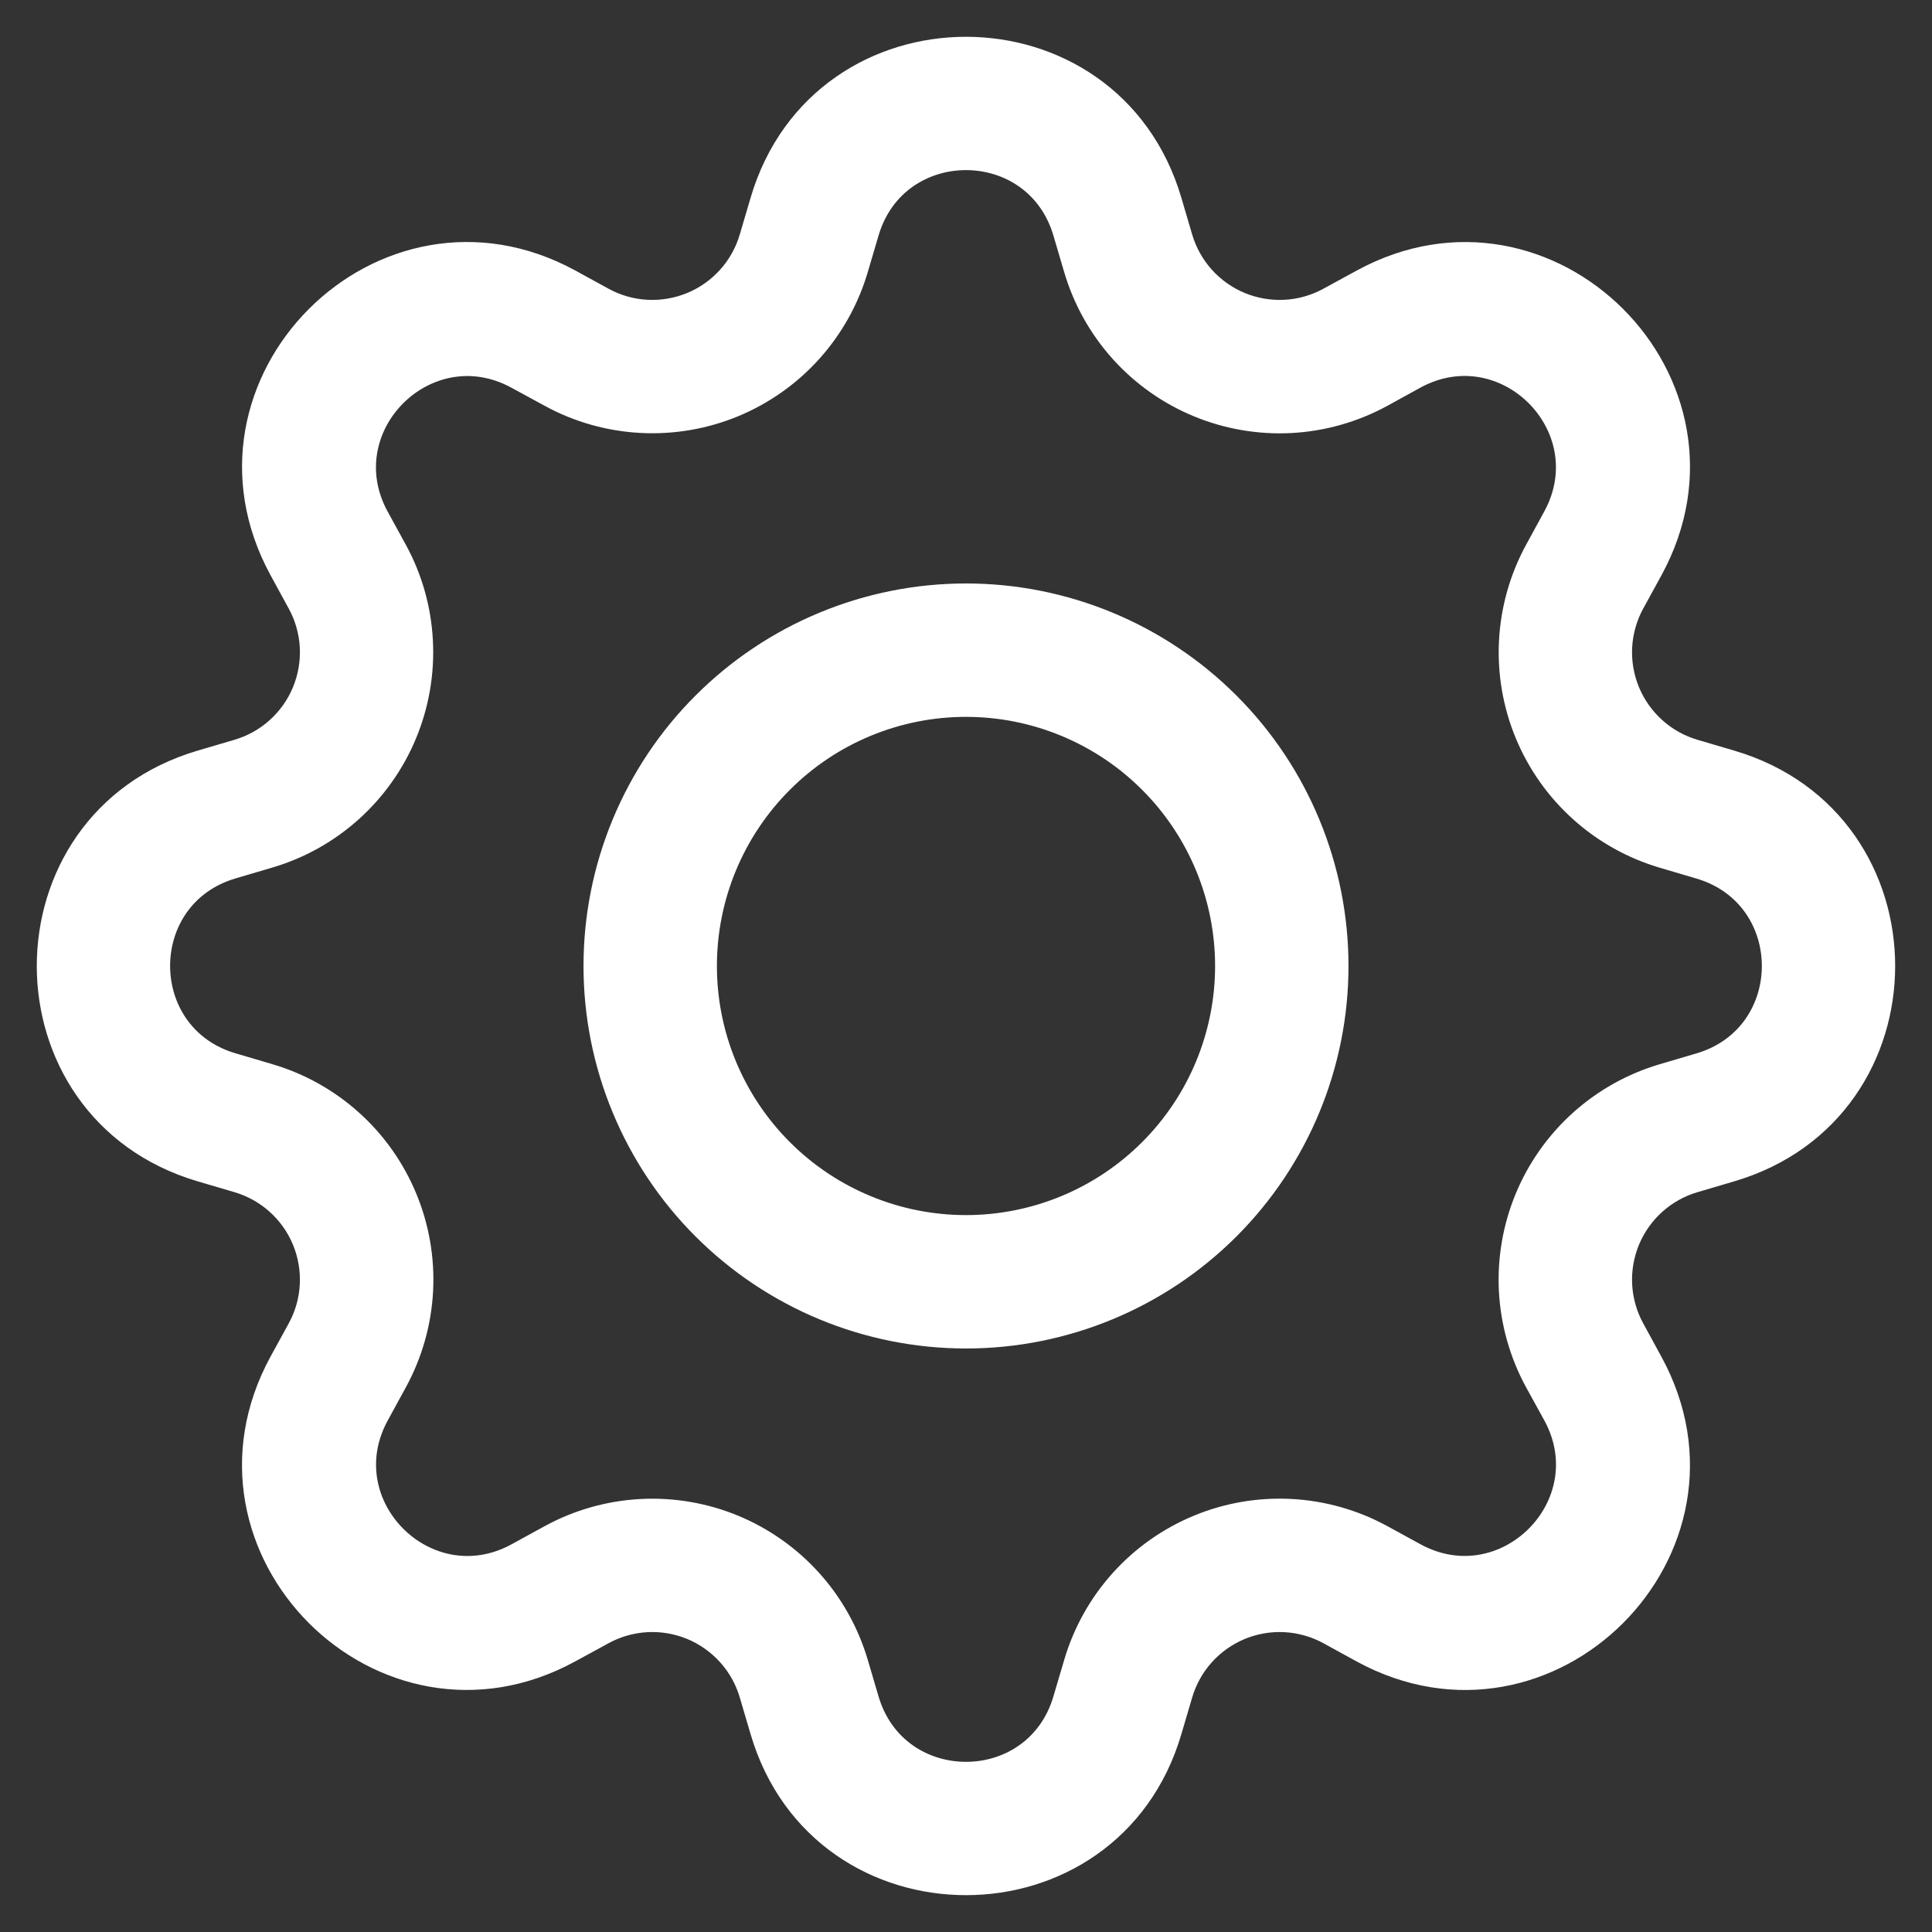 <svg width="42" height="42" viewBox="0 0 42 42" fill="none" xmlns="http://www.w3.org/2000/svg">
<rect x="0" y="0" width="42" height="42" fill="#333333" stroke="none"/>
<path d="M21 12.784C19.921 12.784 18.853 12.997 17.856 13.41C16.86 13.822 15.954 14.428 15.191 15.191C14.428 15.953 13.823 16.859 13.41 17.856C12.997 18.852 12.785 19.921 12.785 21C12.785 22.078 12.997 23.147 13.41 24.143C13.823 25.14 14.428 26.046 15.191 26.809C15.954 27.572 16.86 28.177 17.856 28.59C18.853 29.002 19.921 29.215 21 29.215C23.179 29.215 25.268 28.349 26.809 26.809C28.35 25.268 29.215 23.178 29.215 21C29.215 18.821 28.35 16.731 26.809 15.191C25.268 13.65 23.179 12.784 21 12.784ZM15.485 21C15.485 19.537 16.066 18.134 17.1 17.1C18.134 16.065 19.537 15.484 21 15.484C22.463 15.484 23.866 16.065 24.9 17.1C25.934 18.134 26.515 19.537 26.515 21C26.515 22.462 25.934 23.865 24.9 24.899C23.866 25.934 22.463 26.515 21 26.515C19.537 26.515 18.134 25.934 17.1 24.899C16.066 23.865 15.485 22.462 15.485 21Z" fill="white" stroke="white" stroke-width="0.2"/>
<mask id="path-2-outside-1" maskUnits="userSpaceOnUse" x="0" y="0" width="42" height="42" fill="black">
<rect fill="white" width="42" height="42"/>
<path d="M25.49 4.356C24.172 -0.119 17.827 -0.119 16.509 4.356L16.274 5.154C16.182 5.466 16.022 5.754 15.804 5.996C15.586 6.239 15.317 6.429 15.016 6.554C14.715 6.678 14.39 6.734 14.065 6.717C13.74 6.7 13.423 6.61 13.137 6.454L12.407 6.054C8.307 3.824 3.824 8.309 6.056 12.407L6.454 13.137C6.61 13.423 6.7 13.74 6.717 14.065C6.734 14.39 6.678 14.715 6.554 15.016C6.429 15.317 6.239 15.586 5.996 15.804C5.754 16.022 5.466 16.182 5.154 16.274L4.356 16.509C-0.119 17.827 -0.119 24.172 4.356 25.49L5.154 25.725C5.466 25.817 5.754 25.977 5.996 26.195C6.239 26.413 6.429 26.682 6.554 26.983C6.678 27.284 6.734 27.609 6.717 27.934C6.7 28.259 6.61 28.576 6.454 28.862L6.054 29.592C3.824 33.693 8.307 38.178 12.407 35.943L13.137 35.545C13.423 35.389 13.74 35.3 14.065 35.282C14.39 35.265 14.715 35.321 15.016 35.445C15.317 35.57 15.586 35.761 15.804 36.003C16.022 36.245 16.182 36.533 16.274 36.845L16.509 37.643C17.827 42.118 24.172 42.118 25.49 37.643L25.725 36.845C25.817 36.533 25.977 36.245 26.195 36.003C26.413 35.761 26.682 35.57 26.983 35.445C27.284 35.321 27.609 35.265 27.934 35.282C28.259 35.3 28.576 35.389 28.862 35.545L29.592 35.945C33.693 38.178 38.178 33.69 35.943 29.592L35.545 28.862C35.389 28.576 35.3 28.259 35.282 27.934C35.265 27.609 35.321 27.284 35.445 26.983C35.57 26.682 35.761 26.413 36.003 26.195C36.245 25.977 36.533 25.817 36.845 25.725L37.643 25.49C42.118 24.172 42.118 17.827 37.643 16.509L36.845 16.274C36.533 16.182 36.245 16.022 36.003 15.804C35.761 15.586 35.57 15.317 35.445 15.016C35.321 14.715 35.265 14.39 35.282 14.065C35.3 13.74 35.389 13.423 35.545 13.137L35.945 12.407C38.178 8.307 33.69 3.824 29.592 6.056L28.862 6.454C28.576 6.61 28.259 6.7 27.934 6.717C27.609 6.734 27.284 6.678 26.983 6.554C26.682 6.429 26.413 6.239 26.195 5.996C25.977 5.754 25.817 5.466 25.725 5.154L25.49 4.356ZM18.907 5.064C19.522 2.976 22.477 2.976 23.092 5.064L23.327 5.861C23.525 6.532 23.87 7.149 24.337 7.669C24.804 8.188 25.382 8.597 26.027 8.864C26.673 9.131 27.37 9.251 28.068 9.214C28.766 9.176 29.446 8.983 30.06 8.649L30.787 8.249C32.697 7.211 34.788 9.299 33.748 11.212L33.35 11.942C33.016 12.555 32.824 13.236 32.787 13.933C32.75 14.631 32.87 15.328 33.137 15.973C33.405 16.619 33.813 17.196 34.333 17.663C34.852 18.13 35.47 18.475 36.14 18.672L36.935 18.907C39.023 19.522 39.023 22.477 36.935 23.092L36.138 23.327C35.467 23.525 34.85 23.87 34.33 24.337C33.811 24.804 33.402 25.382 33.135 26.027C32.868 26.673 32.748 27.37 32.785 28.068C32.823 28.766 33.016 29.446 33.35 30.06L33.75 30.787C34.788 32.697 32.7 34.788 30.787 33.748L30.06 33.35C29.446 33.016 28.765 32.823 28.067 32.786C27.37 32.749 26.672 32.868 26.027 33.136C25.381 33.404 24.803 33.812 24.336 34.332C23.869 34.852 23.524 35.47 23.327 36.14L23.092 36.935C22.477 39.023 19.522 39.023 18.907 36.935L18.672 36.138C18.474 35.468 18.129 34.85 17.662 34.331C17.195 33.812 16.618 33.404 15.973 33.136C15.327 32.869 14.63 32.75 13.933 32.787C13.235 32.824 12.555 33.016 11.942 33.35L11.212 33.75C9.302 34.788 7.211 32.7 8.252 30.787L8.649 30.06C8.984 29.446 9.177 28.765 9.215 28.067C9.252 27.369 9.133 26.672 8.865 26.026C8.598 25.38 8.19 24.802 7.67 24.335C7.15 23.867 6.532 23.522 5.861 23.325L5.064 23.09C2.976 22.475 2.976 19.519 5.064 18.904L5.861 18.669C6.531 18.472 7.148 18.127 7.667 17.66C8.186 17.193 8.594 16.616 8.861 15.971C9.128 15.326 9.248 14.629 9.211 13.932C9.175 13.235 8.983 12.555 8.649 11.942L8.249 11.212C7.211 9.302 9.299 7.211 11.212 8.252L11.942 8.649C12.555 8.983 13.235 9.175 13.933 9.212C14.63 9.249 15.327 9.13 15.973 8.863C16.618 8.595 17.195 8.187 17.662 7.668C18.129 7.149 18.474 6.531 18.672 5.861L18.907 5.064Z"/>
</mask>
<path d="M25.49 4.356C24.172 -0.119 17.827 -0.119 16.509 4.356L16.274 5.154C16.182 5.466 16.022 5.754 15.804 5.996C15.586 6.239 15.317 6.429 15.016 6.554C14.715 6.678 14.39 6.734 14.065 6.717C13.74 6.7 13.423 6.61 13.137 6.454L12.407 6.054C8.307 3.824 3.824 8.309 6.056 12.407L6.454 13.137C6.61 13.423 6.7 13.74 6.717 14.065C6.734 14.39 6.678 14.715 6.554 15.016C6.429 15.317 6.239 15.586 5.996 15.804C5.754 16.022 5.466 16.182 5.154 16.274L4.356 16.509C-0.119 17.827 -0.119 24.172 4.356 25.49L5.154 25.725C5.466 25.817 5.754 25.977 5.996 26.195C6.239 26.413 6.429 26.682 6.554 26.983C6.678 27.284 6.734 27.609 6.717 27.934C6.7 28.259 6.61 28.576 6.454 28.862L6.054 29.592C3.824 33.693 8.307 38.178 12.407 35.943L13.137 35.545C13.423 35.389 13.74 35.3 14.065 35.282C14.39 35.265 14.715 35.321 15.016 35.445C15.317 35.57 15.586 35.761 15.804 36.003C16.022 36.245 16.182 36.533 16.274 36.845L16.509 37.643C17.827 42.118 24.172 42.118 25.49 37.643L25.725 36.845C25.817 36.533 25.977 36.245 26.195 36.003C26.413 35.761 26.682 35.57 26.983 35.445C27.284 35.321 27.609 35.265 27.934 35.282C28.259 35.3 28.576 35.389 28.862 35.545L29.592 35.945C33.693 38.178 38.178 33.69 35.943 29.592L35.545 28.862C35.389 28.576 35.3 28.259 35.282 27.934C35.265 27.609 35.321 27.284 35.445 26.983C35.57 26.682 35.761 26.413 36.003 26.195C36.245 25.977 36.533 25.817 36.845 25.725L37.643 25.49C42.118 24.172 42.118 17.827 37.643 16.509L36.845 16.274C36.533 16.182 36.245 16.022 36.003 15.804C35.761 15.586 35.57 15.317 35.445 15.016C35.321 14.715 35.265 14.39 35.282 14.065C35.3 13.74 35.389 13.423 35.545 13.137L35.945 12.407C38.178 8.307 33.69 3.824 29.592 6.056L28.862 6.454C28.576 6.61 28.259 6.7 27.934 6.717C27.609 6.734 27.284 6.678 26.983 6.554C26.682 6.429 26.413 6.239 26.195 5.996C25.977 5.754 25.817 5.466 25.725 5.154L25.49 4.356ZM18.907 5.064C19.522 2.976 22.477 2.976 23.092 5.064L23.327 5.861C23.525 6.532 23.87 7.149 24.337 7.669C24.804 8.188 25.382 8.597 26.027 8.864C26.673 9.131 27.37 9.251 28.068 9.214C28.766 9.176 29.446 8.983 30.06 8.649L30.787 8.249C32.697 7.211 34.788 9.299 33.748 11.212L33.35 11.942C33.016 12.555 32.824 13.236 32.787 13.933C32.75 14.631 32.87 15.328 33.137 15.973C33.405 16.619 33.813 17.196 34.333 17.663C34.852 18.13 35.47 18.475 36.14 18.672L36.935 18.907C39.023 19.522 39.023 22.477 36.935 23.092L36.138 23.327C35.467 23.525 34.85 23.87 34.33 24.337C33.811 24.804 33.402 25.382 33.135 26.027C32.868 26.673 32.748 27.37 32.785 28.068C32.823 28.766 33.016 29.446 33.35 30.06L33.75 30.787C34.788 32.697 32.7 34.788 30.787 33.748L30.06 33.35C29.446 33.016 28.765 32.823 28.067 32.786C27.37 32.749 26.672 32.868 26.027 33.136C25.381 33.404 24.803 33.812 24.336 34.332C23.869 34.852 23.524 35.47 23.327 36.14L23.092 36.935C22.477 39.023 19.522 39.023 18.907 36.935L18.672 36.138C18.474 35.468 18.129 34.85 17.662 34.331C17.195 33.812 16.618 33.404 15.973 33.136C15.327 32.869 14.63 32.75 13.933 32.787C13.235 32.824 12.555 33.016 11.942 33.35L11.212 33.75C9.302 34.788 7.211 32.7 8.252 30.787L8.649 30.06C8.984 29.446 9.177 28.765 9.215 28.067C9.252 27.369 9.133 26.672 8.865 26.026C8.598 25.38 8.19 24.802 7.67 24.335C7.15 23.867 6.532 23.522 5.861 23.325L5.064 23.09C2.976 22.475 2.976 19.519 5.064 18.904L5.861 18.669C6.531 18.472 7.148 18.127 7.667 17.66C8.186 17.193 8.594 16.616 8.861 15.971C9.128 15.326 9.248 14.629 9.211 13.932C9.175 13.235 8.983 12.555 8.649 11.942L8.249 11.212C7.211 9.302 9.299 7.211 11.212 8.252L11.942 8.649C12.555 8.983 13.235 9.175 13.933 9.212C14.63 9.249 15.327 9.13 15.973 8.863C16.618 8.595 17.195 8.187 17.662 7.668C18.129 7.149 18.474 6.531 18.672 5.861L18.907 5.064Z" fill="white"/>
<path d="M25.49 4.356C24.172 -0.119 17.827 -0.119 16.509 4.356L16.274 5.154C16.182 5.466 16.022 5.754 15.804 5.996C15.586 6.239 15.317 6.429 15.016 6.554C14.715 6.678 14.39 6.734 14.065 6.717C13.74 6.7 13.423 6.61 13.137 6.454L12.407 6.054C8.307 3.824 3.824 8.309 6.056 12.407L6.454 13.137C6.61 13.423 6.7 13.74 6.717 14.065C6.734 14.39 6.678 14.715 6.554 15.016C6.429 15.317 6.239 15.586 5.996 15.804C5.754 16.022 5.466 16.182 5.154 16.274L4.356 16.509C-0.119 17.827 -0.119 24.172 4.356 25.49L5.154 25.725C5.466 25.817 5.754 25.977 5.996 26.195C6.239 26.413 6.429 26.682 6.554 26.983C6.678 27.284 6.734 27.609 6.717 27.934C6.7 28.259 6.61 28.576 6.454 28.862L6.054 29.592C3.824 33.693 8.307 38.178 12.407 35.943L13.137 35.545C13.423 35.389 13.74 35.3 14.065 35.282C14.39 35.265 14.715 35.321 15.016 35.445C15.317 35.57 15.586 35.761 15.804 36.003C16.022 36.245 16.182 36.533 16.274 36.845L16.509 37.643C17.827 42.118 24.172 42.118 25.49 37.643L25.725 36.845C25.817 36.533 25.977 36.245 26.195 36.003C26.413 35.761 26.682 35.57 26.983 35.445C27.284 35.321 27.609 35.265 27.934 35.282C28.259 35.3 28.576 35.389 28.862 35.545L29.592 35.945C33.693 38.178 38.178 33.69 35.943 29.592L35.545 28.862C35.389 28.576 35.3 28.259 35.282 27.934C35.265 27.609 35.321 27.284 35.445 26.983C35.57 26.682 35.761 26.413 36.003 26.195C36.245 25.977 36.533 25.817 36.845 25.725L37.643 25.49C42.118 24.172 42.118 17.827 37.643 16.509L36.845 16.274C36.533 16.182 36.245 16.022 36.003 15.804C35.761 15.586 35.57 15.317 35.445 15.016C35.321 14.715 35.265 14.39 35.282 14.065C35.3 13.74 35.389 13.423 35.545 13.137L35.945 12.407C38.178 8.307 33.69 3.824 29.592 6.056L28.862 6.454C28.576 6.61 28.259 6.7 27.934 6.717C27.609 6.734 27.284 6.678 26.983 6.554C26.682 6.429 26.413 6.239 26.195 5.996C25.977 5.754 25.817 5.466 25.725 5.154L25.49 4.356ZM18.907 5.064C19.522 2.976 22.477 2.976 23.092 5.064L23.327 5.861C23.525 6.532 23.87 7.149 24.337 7.669C24.804 8.188 25.382 8.597 26.027 8.864C26.673 9.131 27.37 9.251 28.068 9.214C28.766 9.176 29.446 8.983 30.06 8.649L30.787 8.249C32.697 7.211 34.788 9.299 33.748 11.212L33.35 11.942C33.016 12.555 32.824 13.236 32.787 13.933C32.75 14.631 32.87 15.328 33.137 15.973C33.405 16.619 33.813 17.196 34.333 17.663C34.852 18.13 35.47 18.475 36.14 18.672L36.935 18.907C39.023 19.522 39.023 22.477 36.935 23.092L36.138 23.327C35.467 23.525 34.85 23.87 34.33 24.337C33.811 24.804 33.402 25.382 33.135 26.027C32.868 26.673 32.748 27.37 32.785 28.068C32.823 28.766 33.016 29.446 33.35 30.06L33.75 30.787C34.788 32.697 32.7 34.788 30.787 33.748L30.06 33.35C29.446 33.016 28.765 32.823 28.067 32.786C27.37 32.749 26.672 32.868 26.027 33.136C25.381 33.404 24.803 33.812 24.336 34.332C23.869 34.852 23.524 35.47 23.327 36.14L23.092 36.935C22.477 39.023 19.522 39.023 18.907 36.935L18.672 36.138C18.474 35.468 18.129 34.85 17.662 34.331C17.195 33.812 16.618 33.404 15.973 33.136C15.327 32.869 14.63 32.75 13.933 32.787C13.235 32.824 12.555 33.016 11.942 33.35L11.212 33.75C9.302 34.788 7.211 32.7 8.252 30.787L8.649 30.06C8.984 29.446 9.177 28.765 9.215 28.067C9.252 27.369 9.133 26.672 8.865 26.026C8.598 25.38 8.19 24.802 7.67 24.335C7.15 23.867 6.532 23.522 5.861 23.325L5.064 23.09C2.976 22.475 2.976 19.519 5.064 18.904L5.861 18.669C6.531 18.472 7.148 18.127 7.667 17.66C8.186 17.193 8.594 16.616 8.861 15.971C9.128 15.326 9.248 14.629 9.211 13.932C9.175 13.235 8.983 12.555 8.649 11.942L8.249 11.212C7.211 9.302 9.299 7.211 11.212 8.252L11.942 8.649C12.555 8.983 13.235 9.175 13.933 9.212C14.63 9.249 15.327 9.13 15.973 8.863C16.618 8.595 17.195 8.187 17.662 7.668C18.129 7.149 18.474 6.531 18.672 5.861L18.907 5.064Z" stroke="white" stroke-width="0.4" mask="url(#path-2-outside-1)"/>
</svg>
